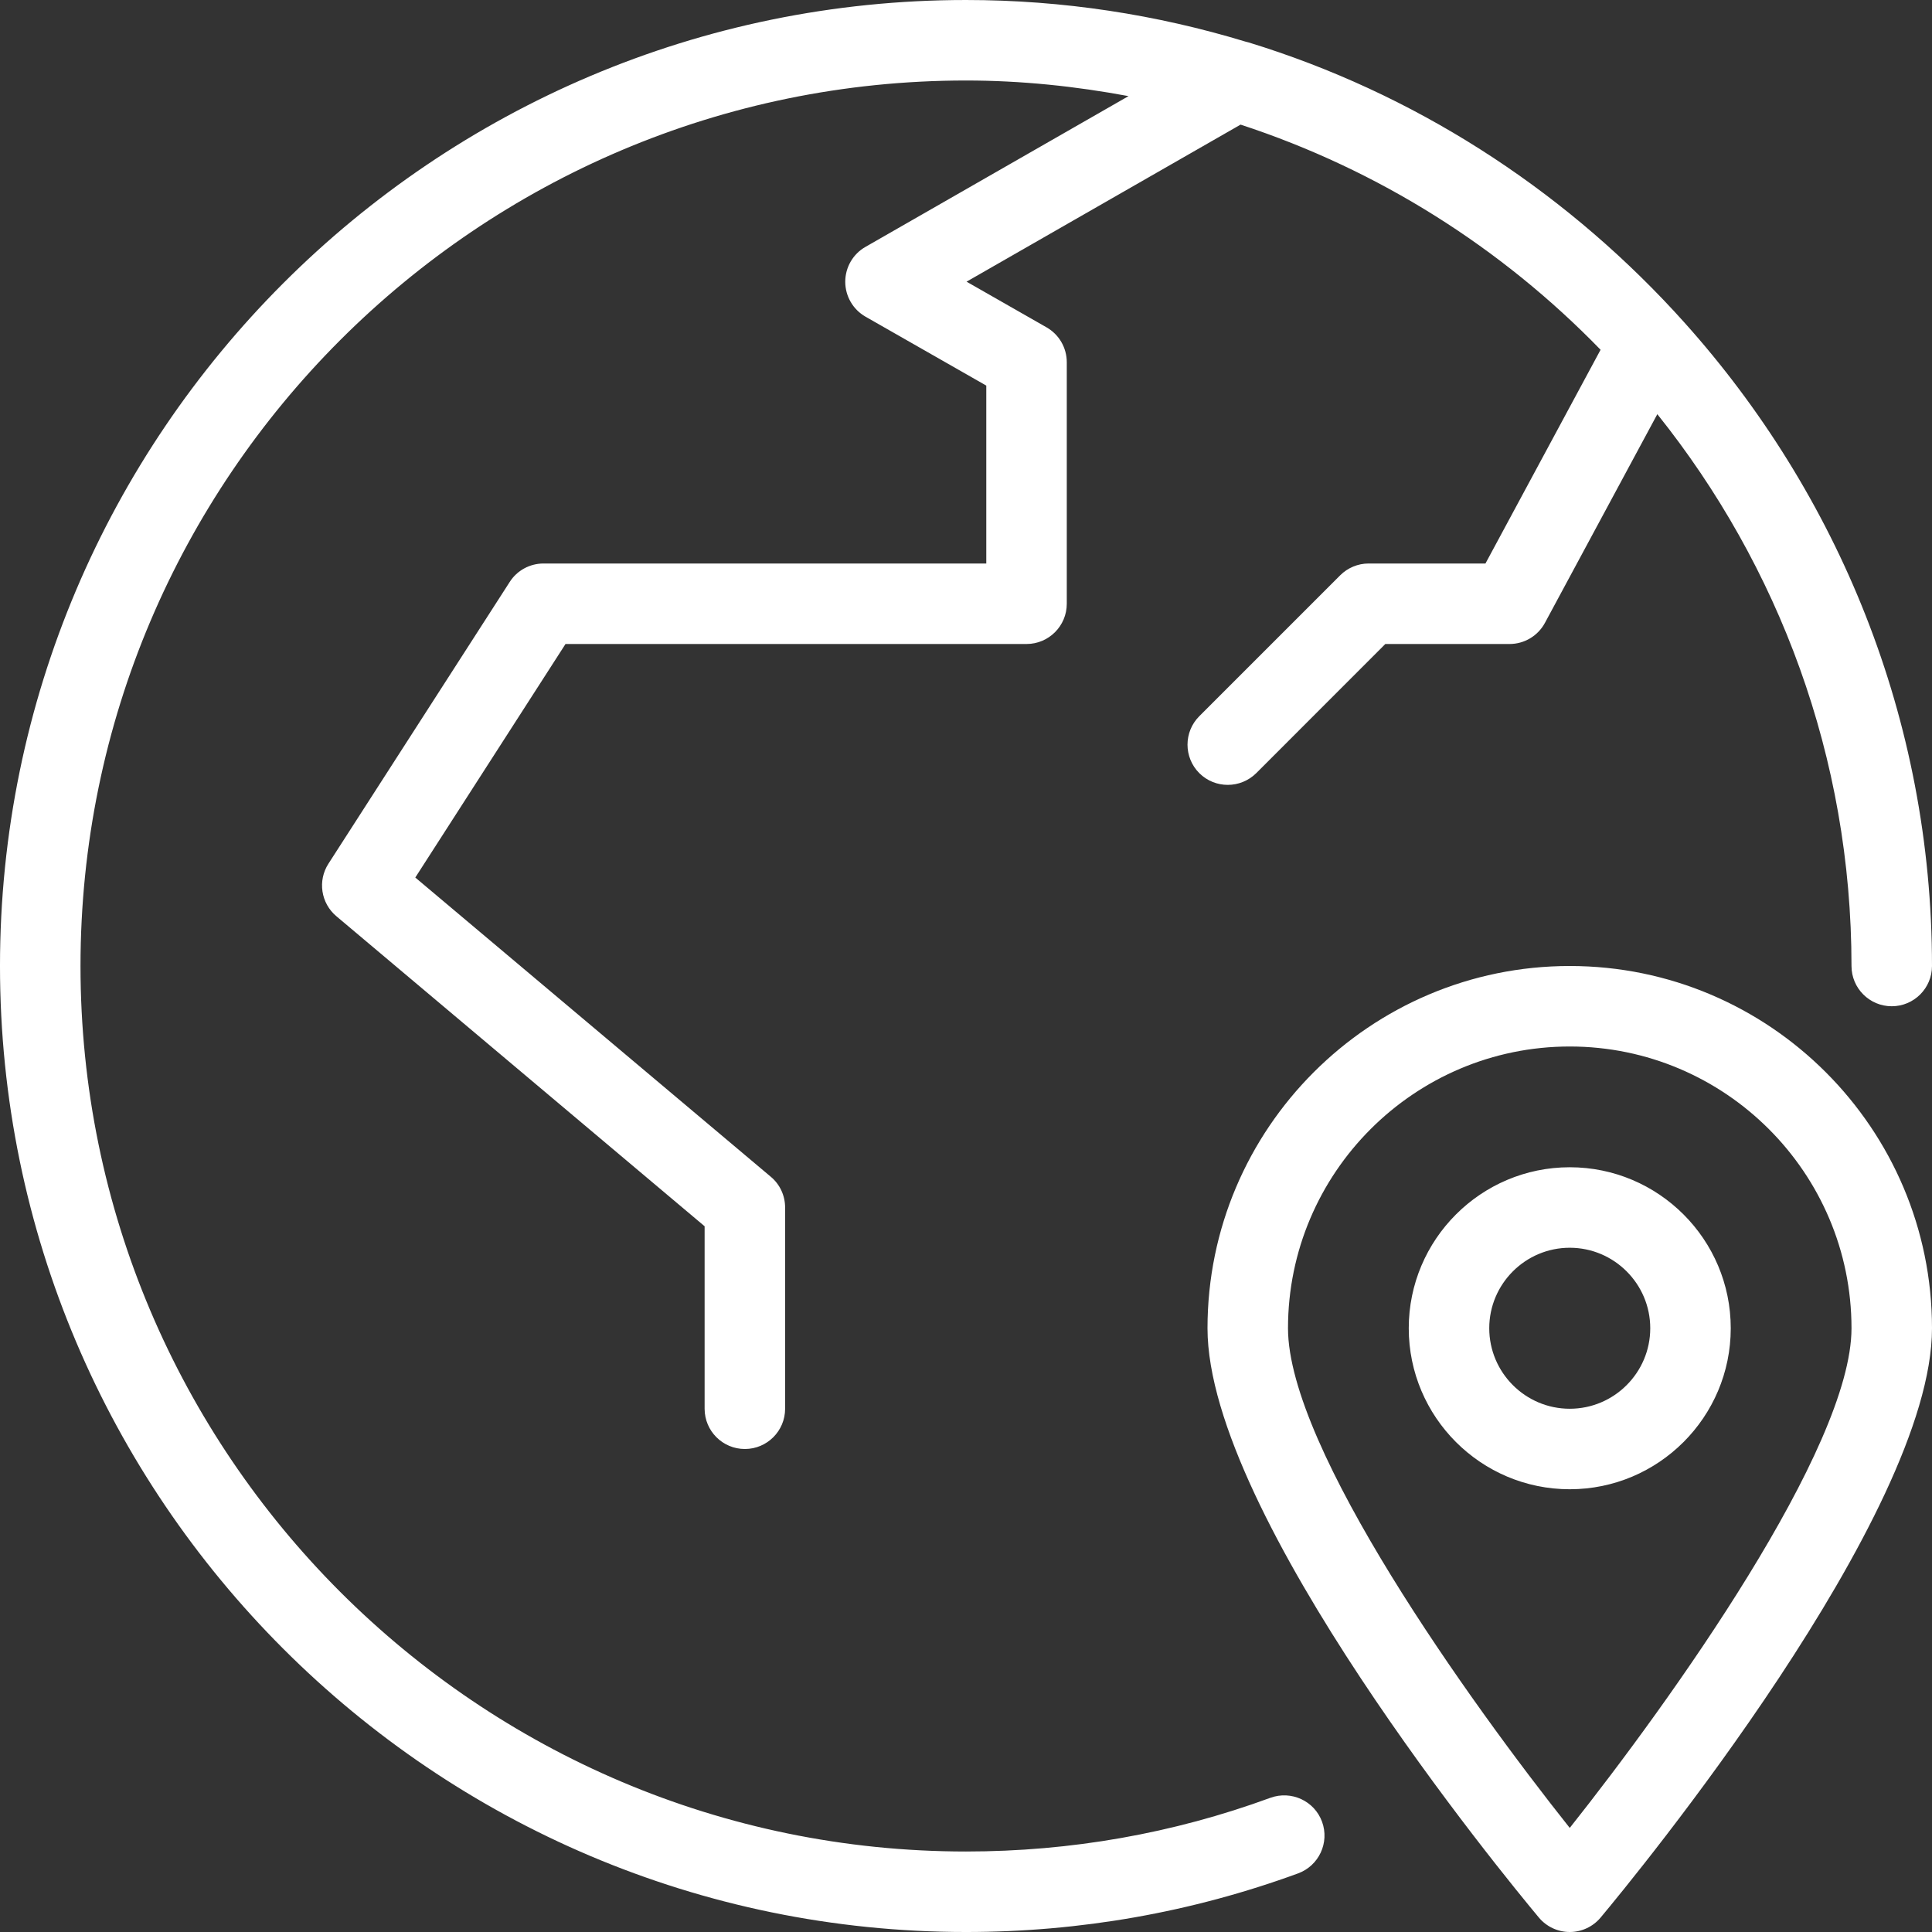 <svg version="1" xmlns="http://www.w3.org/2000/svg" width="24" height="24" viewBox="0 0 24 24"><rect x="0" y="0" width="24" height="24" fill="#333333" stroke="none"/><g><path d="M15.781 22.333c-1.208.443-2.481.667-3.781.667-6.065 0-11-4.935-11-11s4.935-11 11-11c.69 0 1.364.072 2.019.194l-3.268 1.873c-.155.088-.251.254-.251.433s.096.345.252.434l1.5.856v2.21h-5.5c-.17 0-.329.086-.42.229l-2.252 3.5c-.136.211-.094.491.099.653l4.574 3.851v2.267c0 .276.224.5.5.5s.5-.224.5-.5v-2.5c0-.148-.065-.288-.178-.382l-4.416-3.717 1.866-2.901h5.727c.276 0 .5-.224.5-.5v-3c0-.18-.096-.345-.252-.434l-.993-.567 3.404-1.951c1.714.561 3.243 1.531 4.472 2.797l-1.43 2.655h-1.451c-.133 0-.26.053-.354.147l-1.75 1.75c-.195.195-.195.512 0 .707.098.098.226.146.354.146.128 0 .256-.049.354-.146l1.603-1.604h1.543c.184 0 .353-.101.44-.263l1.396-2.592c1.506 1.882 2.412 4.263 2.412 6.855 0 .276.224.5.5.5s.5-.224.5-.5c0-3.072-1.171-5.87-3.077-7.995l-.133-.146c-1.422-1.534-3.23-2.704-5.279-3.332l-.039-.01c-1.1-.334-2.265-.517-3.472-.517-6.617 0-12 5.383-12 12s5.383 12 12 12c1.418 0 2.806-.245 4.125-.728.259-.095.393-.382.298-.642-.095-.259-.382-.391-.642-.297zM19.5 12c-2.481 0-4.5 2.019-4.5 4.5 0 2.323 3.695 6.816 4.116 7.32.095.114.236.18.384.18s.289-.066.384-.18c.421-.504 4.116-4.997 4.116-7.32 0-2.481-2.019-4.5-4.5-4.5zm0 10.707c-1.245-1.566-3.5-4.715-3.5-6.207 0-1.93 1.57-3.5 3.5-3.5s3.5 1.57 3.5 3.5c0 1.491-2.256 4.64-3.5 6.207zM19.5 14.5c-1.103 0-2 .897-2 2s.897 2 2 2 2-.897 2-2-.897-2-2-2zm0 3c-.551 0-1-.449-1-1s.449-1 1-1 1 .449 1 1-.449 1-1 1z" style="fill:#fff;"/></g></svg>
